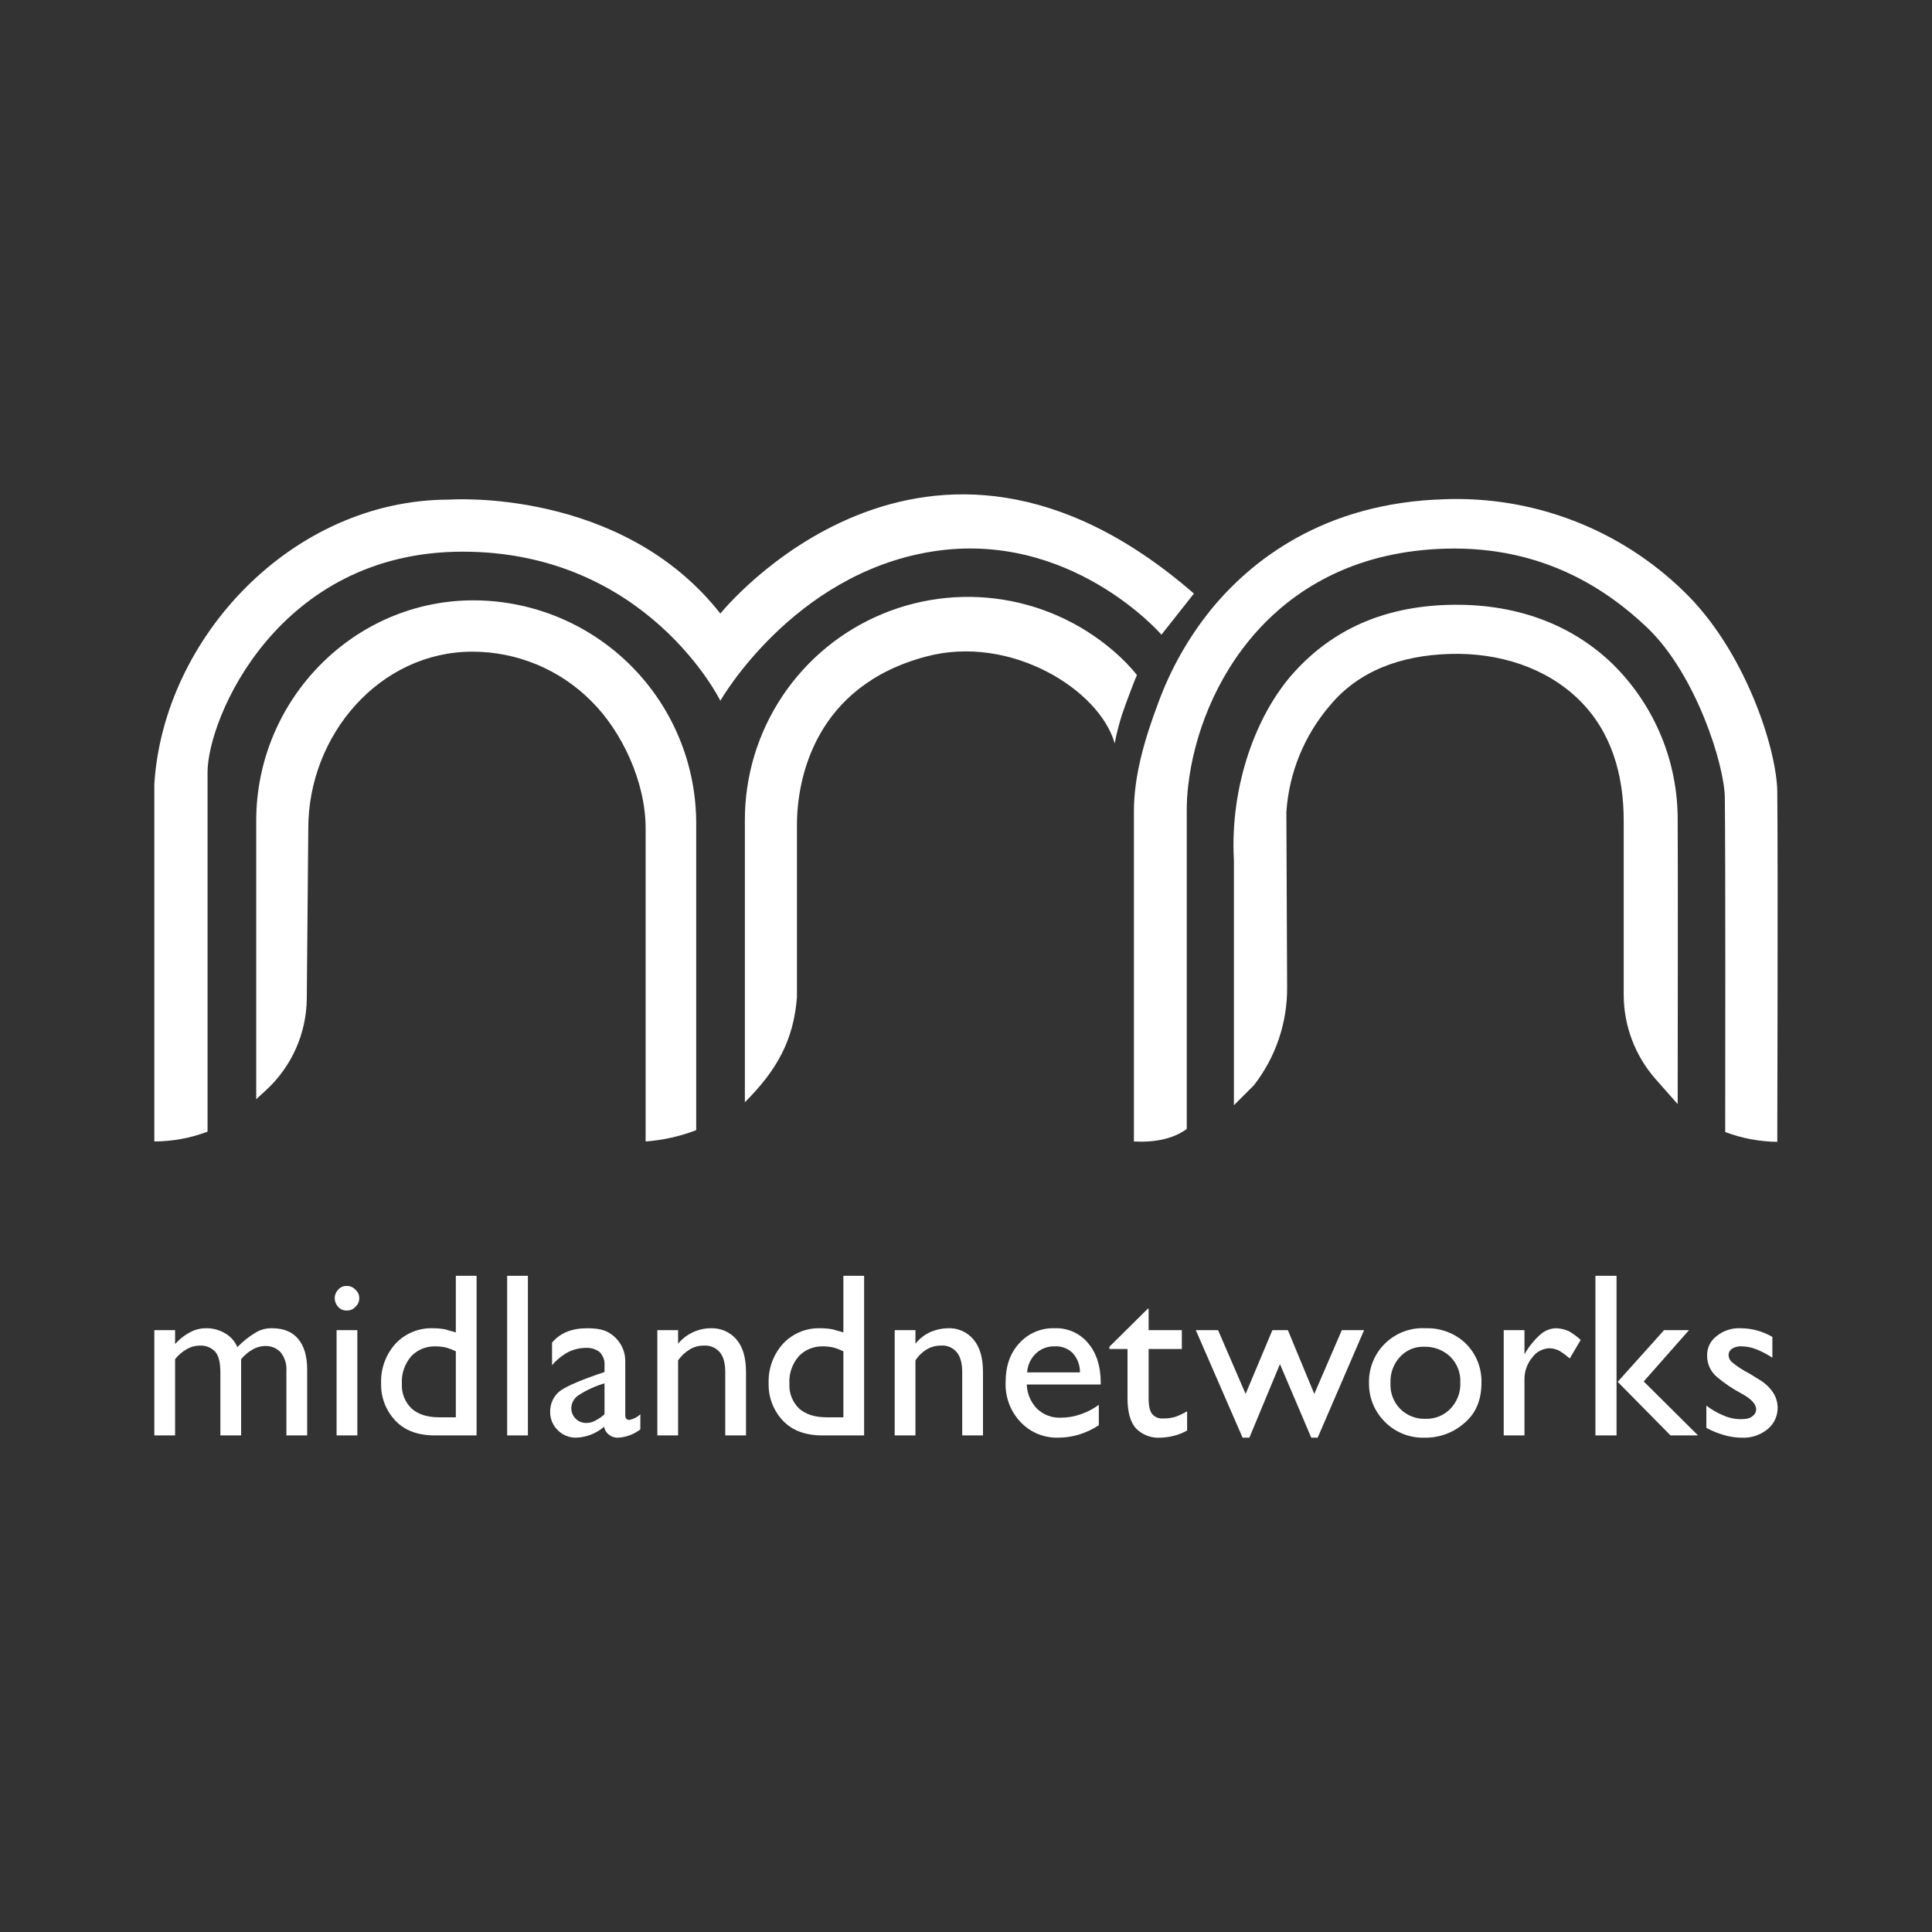 <svg width="158" height="158" viewBox="0 0 158 158" fill="none" xmlns="http://www.w3.org/2000/svg">
<rect x="0" y="0" width="158" height="158" fill="#333333" stroke="none"/>
<path d="M19.411 110.168C19.834 109.729 20.311 109.345 20.83 109.026C21.251 108.751 21.747 108.611 22.25 108.625C23.175 108.625 23.885 108.903 24.379 109.489C24.873 110.075 25.12 110.909 25.12 111.989V117.389H23.422V112.112C23.459 111.568 23.294 111.03 22.959 110.6C22.794 110.424 22.593 110.286 22.369 110.195C22.145 110.105 21.904 110.064 21.663 110.075C21.316 110.085 20.977 110.18 20.676 110.353C20.309 110.558 19.985 110.83 19.719 111.155V117.389H18.022V112.236C18.022 111.464 17.898 110.909 17.621 110.569C17.463 110.392 17.267 110.253 17.048 110.162C16.829 110.071 16.592 110.031 16.356 110.045C15.964 110.043 15.579 110.15 15.245 110.353C14.887 110.559 14.573 110.831 14.319 111.155V117.389H12.622V108.779H14.319V109.921C14.675 109.515 15.104 109.18 15.584 108.934C15.983 108.723 16.429 108.617 16.88 108.625C17.388 108.619 17.888 108.747 18.331 108.995C18.815 109.25 19.196 109.664 19.411 110.168Z" fill="white"/>
<path d="M29.069 106.866C28.982 106.967 28.872 107.048 28.75 107.101C28.627 107.154 28.494 107.18 28.36 107.175C28.226 107.182 28.091 107.158 27.968 107.104C27.845 107.051 27.736 106.969 27.65 106.866C27.469 106.674 27.369 106.42 27.372 106.156C27.377 105.903 27.476 105.661 27.65 105.477C27.736 105.374 27.845 105.293 27.968 105.239C28.091 105.186 28.226 105.161 28.36 105.169C28.494 105.164 28.627 105.189 28.75 105.242C28.872 105.296 28.982 105.376 29.069 105.477C29.168 105.56 29.247 105.664 29.301 105.782C29.354 105.899 29.381 106.027 29.378 106.156C29.383 106.29 29.358 106.423 29.304 106.546C29.251 106.669 29.171 106.778 29.069 106.866ZM29.224 108.779V117.389H27.526V108.779H29.224Z" fill="white"/>
<path d="M38.975 104.335V117.389H35.581C34.161 117.389 33.081 116.988 32.31 116.155C31.547 115.336 31.136 114.249 31.168 113.13C31.124 111.924 31.557 110.749 32.372 109.859C32.761 109.453 33.231 109.133 33.752 108.92C34.273 108.708 34.833 108.607 35.396 108.625C35.737 108.622 36.078 108.653 36.414 108.717L37.278 108.964V104.335H38.975ZM35.92 115.908H37.278V110.507C37.02 110.383 36.751 110.28 36.476 110.199C36.172 110.134 35.861 110.103 35.55 110.106C35.193 110.103 34.84 110.172 34.511 110.31C34.182 110.448 33.884 110.652 33.637 110.908C33.095 111.529 32.818 112.338 32.865 113.161C32.844 113.538 32.905 113.916 33.044 114.267C33.182 114.619 33.395 114.936 33.668 115.198C34.192 115.661 34.933 115.908 35.92 115.908Z" fill="white"/>
<path d="M43.172 104.335V117.389H41.475V104.335H43.172Z" fill="white"/>
<path d="M51.134 111.402V115.723C51.134 116 51.257 116.124 51.473 116.124C51.809 116.055 52.118 115.895 52.368 115.661V116.895C51.853 117.295 51.229 117.531 50.578 117.574C50.314 117.593 50.051 117.516 49.838 117.358C49.723 117.28 49.626 117.18 49.552 117.063C49.477 116.947 49.428 116.816 49.406 116.679C48.76 117.235 47.943 117.551 47.091 117.574C46.816 117.575 46.543 117.521 46.288 117.415C46.034 117.309 45.803 117.153 45.61 116.957C45.408 116.761 45.249 116.526 45.143 116.266C45.037 116.005 44.986 115.726 44.993 115.445C44.986 115.101 45.065 114.76 45.221 114.454C45.377 114.147 45.606 113.883 45.888 113.686C46.505 113.285 47.678 112.791 49.437 112.205V111.711C49.458 111.503 49.433 111.293 49.364 111.095C49.294 110.898 49.182 110.718 49.035 110.569C48.707 110.324 48.302 110.204 47.894 110.23C47.401 110.236 46.916 110.352 46.474 110.569C45.969 110.844 45.519 111.21 45.147 111.649V109.798C45.826 108.995 46.783 108.625 48.017 108.625C49.251 108.625 49.776 108.872 50.331 109.396C50.598 109.656 50.808 109.969 50.946 110.314C51.084 110.66 51.148 111.03 51.134 111.402ZM48.727 116.155C48.984 116.022 49.223 115.856 49.437 115.661V113.13C48.695 113.347 47.988 113.669 47.338 114.087C47.153 114.201 46.999 114.36 46.892 114.548C46.784 114.737 46.725 114.95 46.721 115.167C46.721 115.325 46.752 115.482 46.813 115.628C46.873 115.774 46.962 115.906 47.074 116.018C47.185 116.13 47.318 116.219 47.464 116.279C47.61 116.34 47.766 116.371 47.925 116.371C48.207 116.377 48.485 116.302 48.727 116.155Z" fill="white"/>
<path d="M61.009 112.205V117.389H59.312V112.236C59.312 111.474 59.157 110.919 58.849 110.569C58.688 110.388 58.487 110.246 58.262 110.155C58.037 110.064 57.794 110.026 57.553 110.045C57.15 110.038 56.755 110.145 56.411 110.353C56.035 110.584 55.709 110.888 55.454 111.248V117.389H53.757V108.779H55.454V109.89C55.778 109.499 56.183 109.183 56.641 108.964C57.1 108.746 57.6 108.63 58.108 108.625C58.51 108.606 58.911 108.679 59.281 108.84C59.65 109 59.977 109.244 60.237 109.551C60.762 110.168 61.009 111.063 61.009 112.205Z" fill="white"/>
<path d="M70.668 104.335V117.389H67.273C65.854 117.389 64.774 116.988 64.002 116.155C63.239 115.336 62.829 114.249 62.86 113.13C62.817 111.924 63.249 110.749 64.064 109.859C64.453 109.453 64.924 109.133 65.445 108.92C65.966 108.708 66.526 108.607 67.088 108.625C67.43 108.622 67.771 108.653 68.106 108.717L68.971 108.964V104.335H70.668ZM67.613 115.908H68.971V110.507C68.712 110.383 68.444 110.28 68.168 110.199C67.864 110.134 67.553 110.103 67.243 110.106C66.886 110.103 66.532 110.172 66.203 110.31C65.874 110.448 65.577 110.652 65.329 110.908C64.787 111.529 64.51 112.338 64.558 113.161C64.537 113.538 64.598 113.916 64.736 114.267C64.875 114.619 65.088 114.936 65.36 115.198C65.885 115.661 66.625 115.908 67.613 115.908Z" fill="white"/>
<path d="M80.389 112.204V117.389H78.691V112.235C78.691 111.474 78.537 110.919 78.228 110.569C78.071 110.384 77.87 110.239 77.645 110.148C77.419 110.056 77.175 110.021 76.932 110.044C76.531 110.041 76.136 110.147 75.79 110.353C75.418 110.576 75.101 110.883 74.865 111.248V117.389H73.168V108.779H74.865V109.89C75.207 109.458 75.653 109.118 76.161 108.903C76.583 108.731 77.032 108.637 77.488 108.625C77.891 108.6 78.293 108.672 78.663 108.833C79.033 108.993 79.36 109.239 79.617 109.551C80.142 110.168 80.389 111.063 80.389 112.204Z" fill="white"/>
<path d="M90.017 113.069V113.223H83.968C83.993 113.962 84.289 114.665 84.801 115.198C85.058 115.448 85.363 115.642 85.697 115.769C86.031 115.897 86.388 115.954 86.746 115.939C87.302 115.939 87.856 115.845 88.381 115.661C88.91 115.479 89.41 115.219 89.862 114.889V116.556C89.356 116.889 88.805 117.148 88.227 117.327C87.665 117.492 87.084 117.575 86.499 117.574C85.927 117.585 85.359 117.475 84.833 117.251C84.307 117.028 83.833 116.696 83.444 116.278C83.038 115.845 82.723 115.335 82.516 114.779C82.31 114.223 82.216 113.631 82.24 113.038C82.24 111.711 82.61 110.662 83.351 109.859C83.714 109.453 84.162 109.131 84.663 108.918C85.165 108.705 85.707 108.605 86.252 108.625C86.774 108.603 87.294 108.703 87.771 108.918C88.248 109.132 88.668 109.454 88.998 109.859C89.677 110.662 90.017 111.742 90.017 113.069ZM88.319 112.236C88.331 111.656 88.121 111.093 87.733 110.662C87.54 110.469 87.308 110.32 87.052 110.224C86.797 110.128 86.524 110.088 86.252 110.106C85.969 110.096 85.686 110.143 85.421 110.244C85.156 110.344 84.914 110.497 84.709 110.693C84.288 111.1 84.035 111.651 83.999 112.236H88.319Z" fill="white"/>
<path d="M93.874 107.021H93.936V108.779H96.652V110.322H93.936V114.334C93.936 114.982 94.028 115.414 94.245 115.661C94.356 115.785 94.495 115.88 94.651 115.939C94.807 115.998 94.974 116.019 95.139 116.001C95.496 116.01 95.85 115.958 96.189 115.846C96.498 115.727 96.798 115.583 97.084 115.414V116.988C96.744 117.179 96.381 117.325 96.004 117.42C95.64 117.513 95.267 117.565 94.893 117.574C94.53 117.598 94.166 117.545 93.825 117.417C93.485 117.289 93.175 117.09 92.918 116.834C92.455 116.34 92.208 115.507 92.208 114.334V110.322H90.727V110.137L93.874 107.021Z" fill="white"/>
<path d="M99.614 108.779L101.867 113.995L104.058 108.779H105.323L107.483 113.995L109.736 108.779H111.557L107.761 117.574H107.236L104.675 111.557L102.175 117.574H101.62L97.793 108.779H99.614Z" fill="white"/>
<path d="M119.765 116.371C118.873 117.162 117.718 117.591 116.525 117.574C115.913 117.596 115.302 117.489 114.734 117.261C114.165 117.032 113.65 116.687 113.223 116.247C112.82 115.841 112.5 115.36 112.283 114.83C112.066 114.301 111.956 113.733 111.958 113.161C111.936 112.551 112.041 111.944 112.267 111.377C112.492 110.81 112.834 110.297 113.27 109.87C113.706 109.443 114.226 109.112 114.797 108.897C115.368 108.683 115.978 108.59 116.587 108.625C117.187 108.604 117.785 108.702 118.346 108.914C118.908 109.126 119.422 109.447 119.858 109.859C120.286 110.281 120.622 110.786 120.845 111.344C121.068 111.901 121.173 112.499 121.154 113.099C121.154 114.488 120.691 115.599 119.765 116.371ZM114.519 115.229C114.79 115.497 115.114 115.707 115.47 115.845C115.825 115.983 116.206 116.047 116.587 116.031C116.966 116.044 117.344 115.976 117.695 115.833C118.046 115.689 118.362 115.473 118.624 115.198C118.894 114.915 119.104 114.581 119.242 114.215C119.38 113.849 119.443 113.459 119.426 113.069C119.446 112.675 119.382 112.281 119.239 111.914C119.095 111.547 118.875 111.215 118.593 110.939C118.026 110.407 117.272 110.118 116.494 110.137C116.119 110.12 115.745 110.186 115.399 110.33C115.052 110.474 114.741 110.693 114.489 110.97C114.225 111.256 114.021 111.592 113.889 111.957C113.756 112.323 113.698 112.711 113.717 113.099C113.693 113.491 113.752 113.883 113.89 114.25C114.028 114.617 114.243 114.951 114.519 115.229Z" fill="white"/>
<path d="M129.27 109.582L128.375 111.094C128.112 110.868 127.834 110.662 127.542 110.477C127.285 110.34 126.999 110.266 126.709 110.261C126.436 110.27 126.169 110.342 125.928 110.47C125.688 110.598 125.48 110.78 125.32 111.001C124.89 111.51 124.66 112.157 124.672 112.822V117.389H122.975V108.779H124.672V110.754C125.026 110.125 125.485 109.561 126.03 109.088C126.376 108.797 126.812 108.633 127.264 108.625C127.627 108.636 127.984 108.72 128.313 108.872C128.659 109.07 128.98 109.309 129.27 109.582Z" fill="white"/>
<path d="M132.202 104.335V117.389H130.474V104.335H132.202ZM138.127 108.779L134.424 112.976L138.867 117.389H136.615L132.294 113.007L136.09 108.779H138.127Z" fill="white"/>
<path d="M144.946 109.335V111.032C144.537 110.765 144.103 110.537 143.65 110.353C143.277 110.201 142.88 110.117 142.478 110.106C142.173 110.077 141.868 110.153 141.613 110.322C141.543 110.372 141.485 110.436 141.442 110.511C141.399 110.586 141.374 110.669 141.367 110.754C141.36 110.877 141.382 110.998 141.43 111.111C141.479 111.223 141.552 111.323 141.644 111.403C142.083 111.762 142.558 112.072 143.064 112.328L143.866 112.822C144.305 113.078 144.684 113.425 144.977 113.84C145.23 114.215 145.369 114.654 145.378 115.106C145.383 115.432 145.316 115.756 145.183 116.055C145.05 116.353 144.853 116.619 144.607 116.834C144 117.355 143.215 117.621 142.416 117.574C142.01 117.569 141.606 117.517 141.212 117.42C140.632 117.275 140.072 117.057 139.546 116.772V114.951C139.971 115.279 140.438 115.549 140.935 115.754C141.361 115.948 141.823 116.053 142.292 116.062C142.786 116.062 143.126 116.001 143.311 115.815C143.406 115.757 143.484 115.675 143.538 115.578C143.592 115.481 143.62 115.371 143.619 115.26C143.619 114.828 143.218 114.396 142.416 113.964C141.701 113.584 141.028 113.129 140.41 112.606C140.154 112.391 139.949 112.121 139.81 111.817C139.672 111.513 139.602 111.181 139.608 110.847C139.602 110.542 139.668 110.24 139.803 109.967C139.937 109.693 140.134 109.455 140.379 109.273C140.933 108.818 141.638 108.587 142.354 108.625C143.266 108.628 144.16 108.873 144.946 109.335Z" fill="white"/>
<path d="M76.161 45.116C87.517 43.265 94.985 51.905 94.985 51.905L97.639 48.542C75.606 29.378 58.911 50.177 58.911 50.177C50.795 39.839 36.754 40.858 36.754 40.858C23.916 40.858 13.393 52.121 12.622 64.095V93.349C14.108 93.345 15.582 93.073 16.973 92.547V63.169C16.973 58.725 22.744 45.116 37.834 45.116C52.924 45.116 58.911 57.306 58.911 57.306C58.911 57.306 64.805 46.968 76.161 45.116Z" fill="white"/>
<path d="M38.883 49.097C28.977 49.005 20.954 57.214 20.954 67.119V89.894L21.725 89.184C22.774 88.228 23.614 87.066 24.193 85.77C24.772 84.474 25.077 83.073 25.089 81.654L25.212 67.737C25.212 60.114 31.045 53.294 38.636 53.294C40.443 53.294 42.232 53.651 43.9 54.345C45.568 55.038 47.083 56.055 48.357 57.337C50.856 59.806 52.8 63.941 52.8 67.737V93.35C54.217 93.244 55.61 92.933 56.936 92.424V67.335C56.936 62.53 55.04 57.919 51.66 54.504C48.279 51.089 43.688 49.146 38.883 49.097Z" fill="white"/>
<path d="M92.054 54.158C89.503 51.606 86.253 49.868 82.714 49.164C79.175 48.46 75.507 48.821 72.174 50.202C68.841 51.583 65.992 53.922 63.988 56.922C61.984 59.922 60.915 63.45 60.916 67.058V90.14C63.54 87.517 64.897 85.079 65.175 81.561V67.459C65.175 63.663 66.656 56.102 75.729 53.695C82.641 51.844 89.924 56.411 91.159 60.793C91.311 60.011 91.506 59.239 91.745 58.479C91.961 57.861 92.177 57.244 92.393 56.689C92.609 56.133 92.763 55.701 92.979 55.208C92.702 54.837 92.362 54.498 92.054 54.158Z" fill="white"/>
<path d="M145.348 64.712C145.286 61.194 142.694 53.14 137.664 48.326C135.087 45.824 132.031 43.87 128.679 42.581C125.327 41.292 121.749 40.696 118.161 40.827C108.193 41.105 102.237 45.919 98.997 49.9C97.16 52.189 95.711 54.764 94.707 57.522C93.627 60.392 92.732 63.416 92.732 66.348V93.35C94.46 93.442 95.942 93.133 97.053 92.331V66.348C97.049 65.636 97.091 64.925 97.176 64.218C98.102 56.164 104.12 45.24 118.253 44.869C126.307 44.653 131.554 48.326 134.732 51.35C138.713 55.176 141.027 62.552 141.058 65.237C141.12 70.73 141.089 88.35 141.089 92.578C142.451 93.091 143.892 93.363 145.348 93.38C145.348 92.918 145.409 70.791 145.348 64.712Z" fill="white"/>
<path d="M131.924 54.343C128.467 50.979 123.808 49.313 118.438 49.467C113.069 49.622 108.964 51.535 105.848 54.96C102.731 58.386 100.571 64.28 100.91 70.359V90.387L102.546 88.751C104.33 86.46 105.287 83.632 105.261 80.728L105.2 66.409C105.415 63.187 106.671 60.122 108.779 57.676C111.094 54.899 114.488 53.602 118.562 53.479C122.635 53.356 126.462 54.621 129.116 57.213C131.769 59.805 132.788 63.323 132.788 67.119V81.376C132.797 83.883 133.706 86.303 135.349 88.196L137.201 90.294C137.201 85.48 137.232 71.223 137.201 67.119C137.217 64.745 136.759 62.392 135.853 60.198C134.946 58.004 133.611 56.013 131.924 54.343Z" fill="white"/>
</svg>
